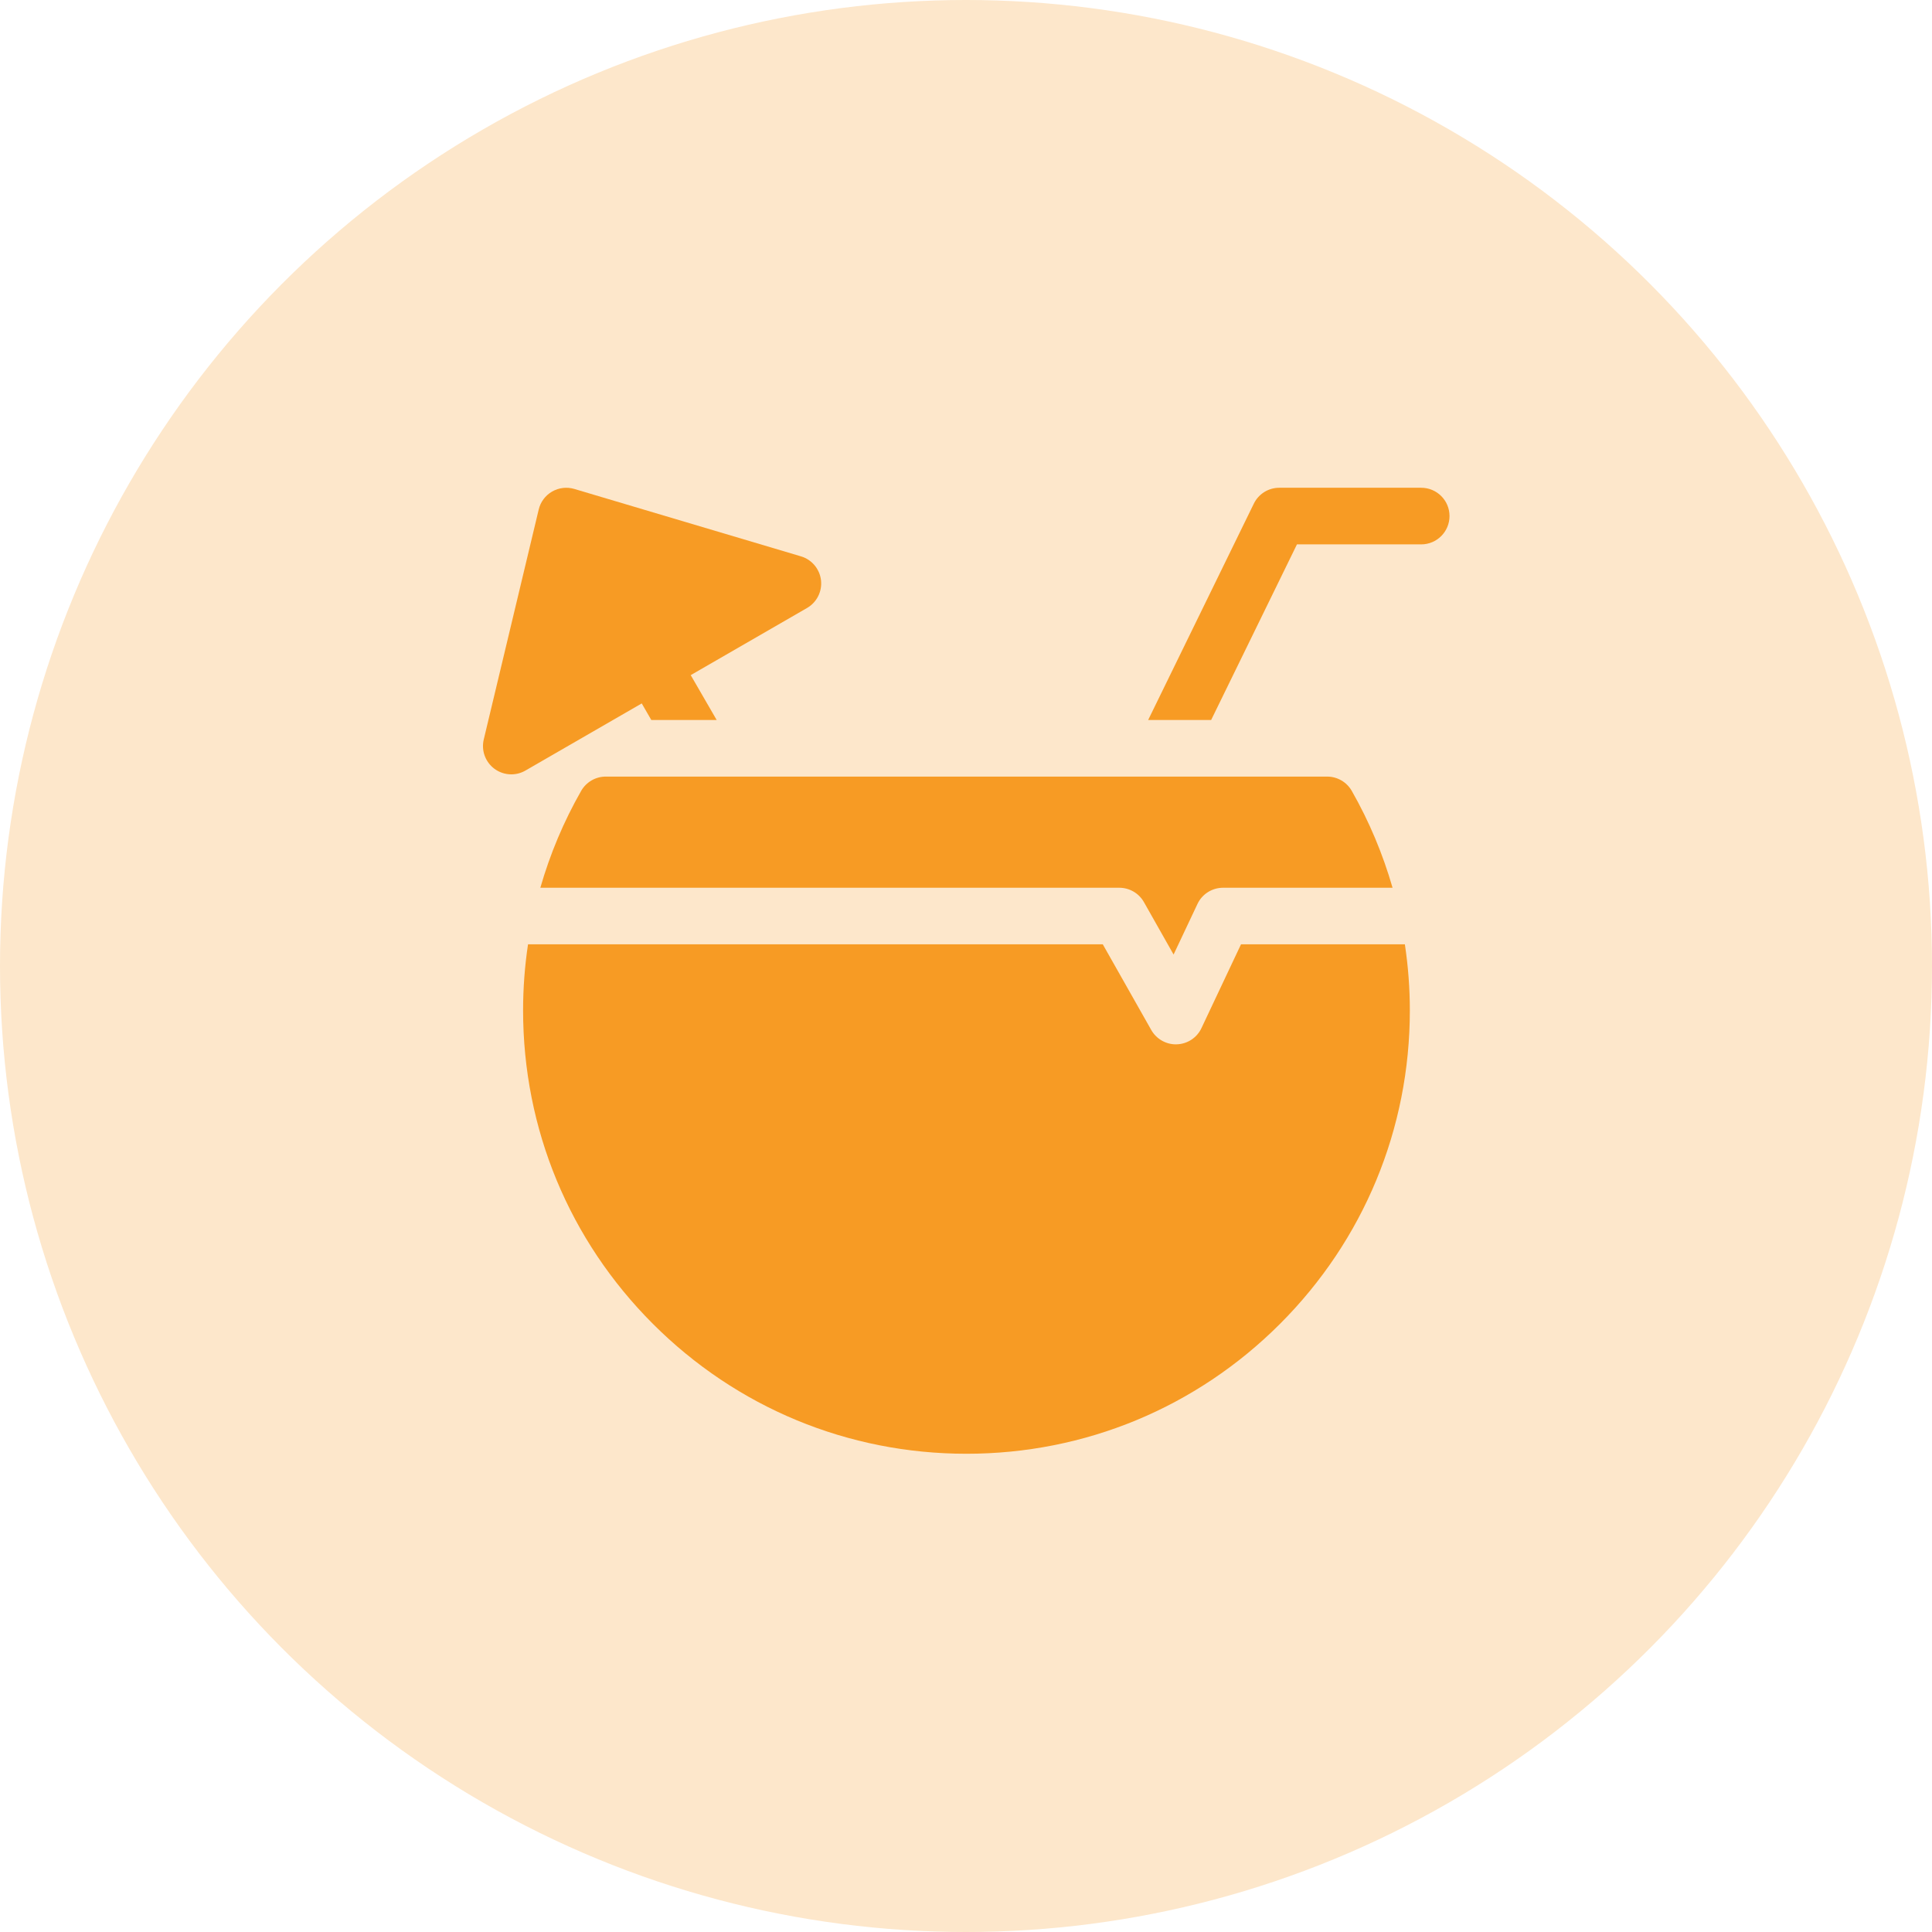 <svg width="56" height="56" viewBox="0 0 56 56" fill="none" xmlns="http://www.w3.org/2000/svg">
<circle cx="28" cy="28" r="28" fill="#FDE7CB"/>
<path d="M16.846 22.923C16.339 23.81 15.943 24.754 15.662 25.732H32.443C32.739 25.732 33.011 25.891 33.157 26.148L34.017 27.668L34.709 26.202C34.844 25.915 35.133 25.732 35.451 25.732H40.364C40.083 24.754 39.687 23.81 39.181 22.923C39.035 22.668 38.763 22.51 38.469 22.51H17.558C17.264 22.51 16.992 22.668 16.846 22.923Z" fill="#F79B24"/>
<path d="M35.971 27.372L34.825 29.8C34.695 30.078 34.42 30.259 34.114 30.27C34.104 30.271 34.093 30.271 34.083 30.271C33.789 30.271 33.516 30.112 33.37 29.855L31.965 27.372H15.305C15.21 28.004 15.162 28.644 15.162 29.286C15.162 32.719 16.498 35.947 18.926 38.374C21.353 40.801 24.58 42.138 28.013 42.138C31.446 42.138 34.673 40.801 37.101 38.374C39.528 35.947 40.865 32.719 40.865 29.286C40.865 28.644 40.816 28.004 40.721 27.372H35.971V27.372Z" fill="#F79B24"/>
<path d="M18.601 20.389L18.878 20.869H20.773L20.021 19.569L23.392 17.623C23.676 17.459 23.835 17.142 23.797 16.816C23.758 16.491 23.53 16.219 23.216 16.126L16.646 14.172C16.43 14.108 16.198 14.136 16.003 14.248C15.807 14.361 15.667 14.549 15.615 14.768L14.022 21.434C13.946 21.753 14.067 22.086 14.329 22.282C14.474 22.39 14.647 22.445 14.82 22.445C14.961 22.445 15.103 22.409 15.23 22.335L18.601 20.389Z" fill="#F79B24"/>
<path d="M41.194 14.138H37.08C36.767 14.138 36.481 14.316 36.343 14.598L33.28 20.869H35.106L37.593 15.779H41.194C41.648 15.779 42.015 15.411 42.015 14.958C42.015 14.505 41.648 14.138 41.194 14.138Z" fill="#F79B24"/>
</svg>
